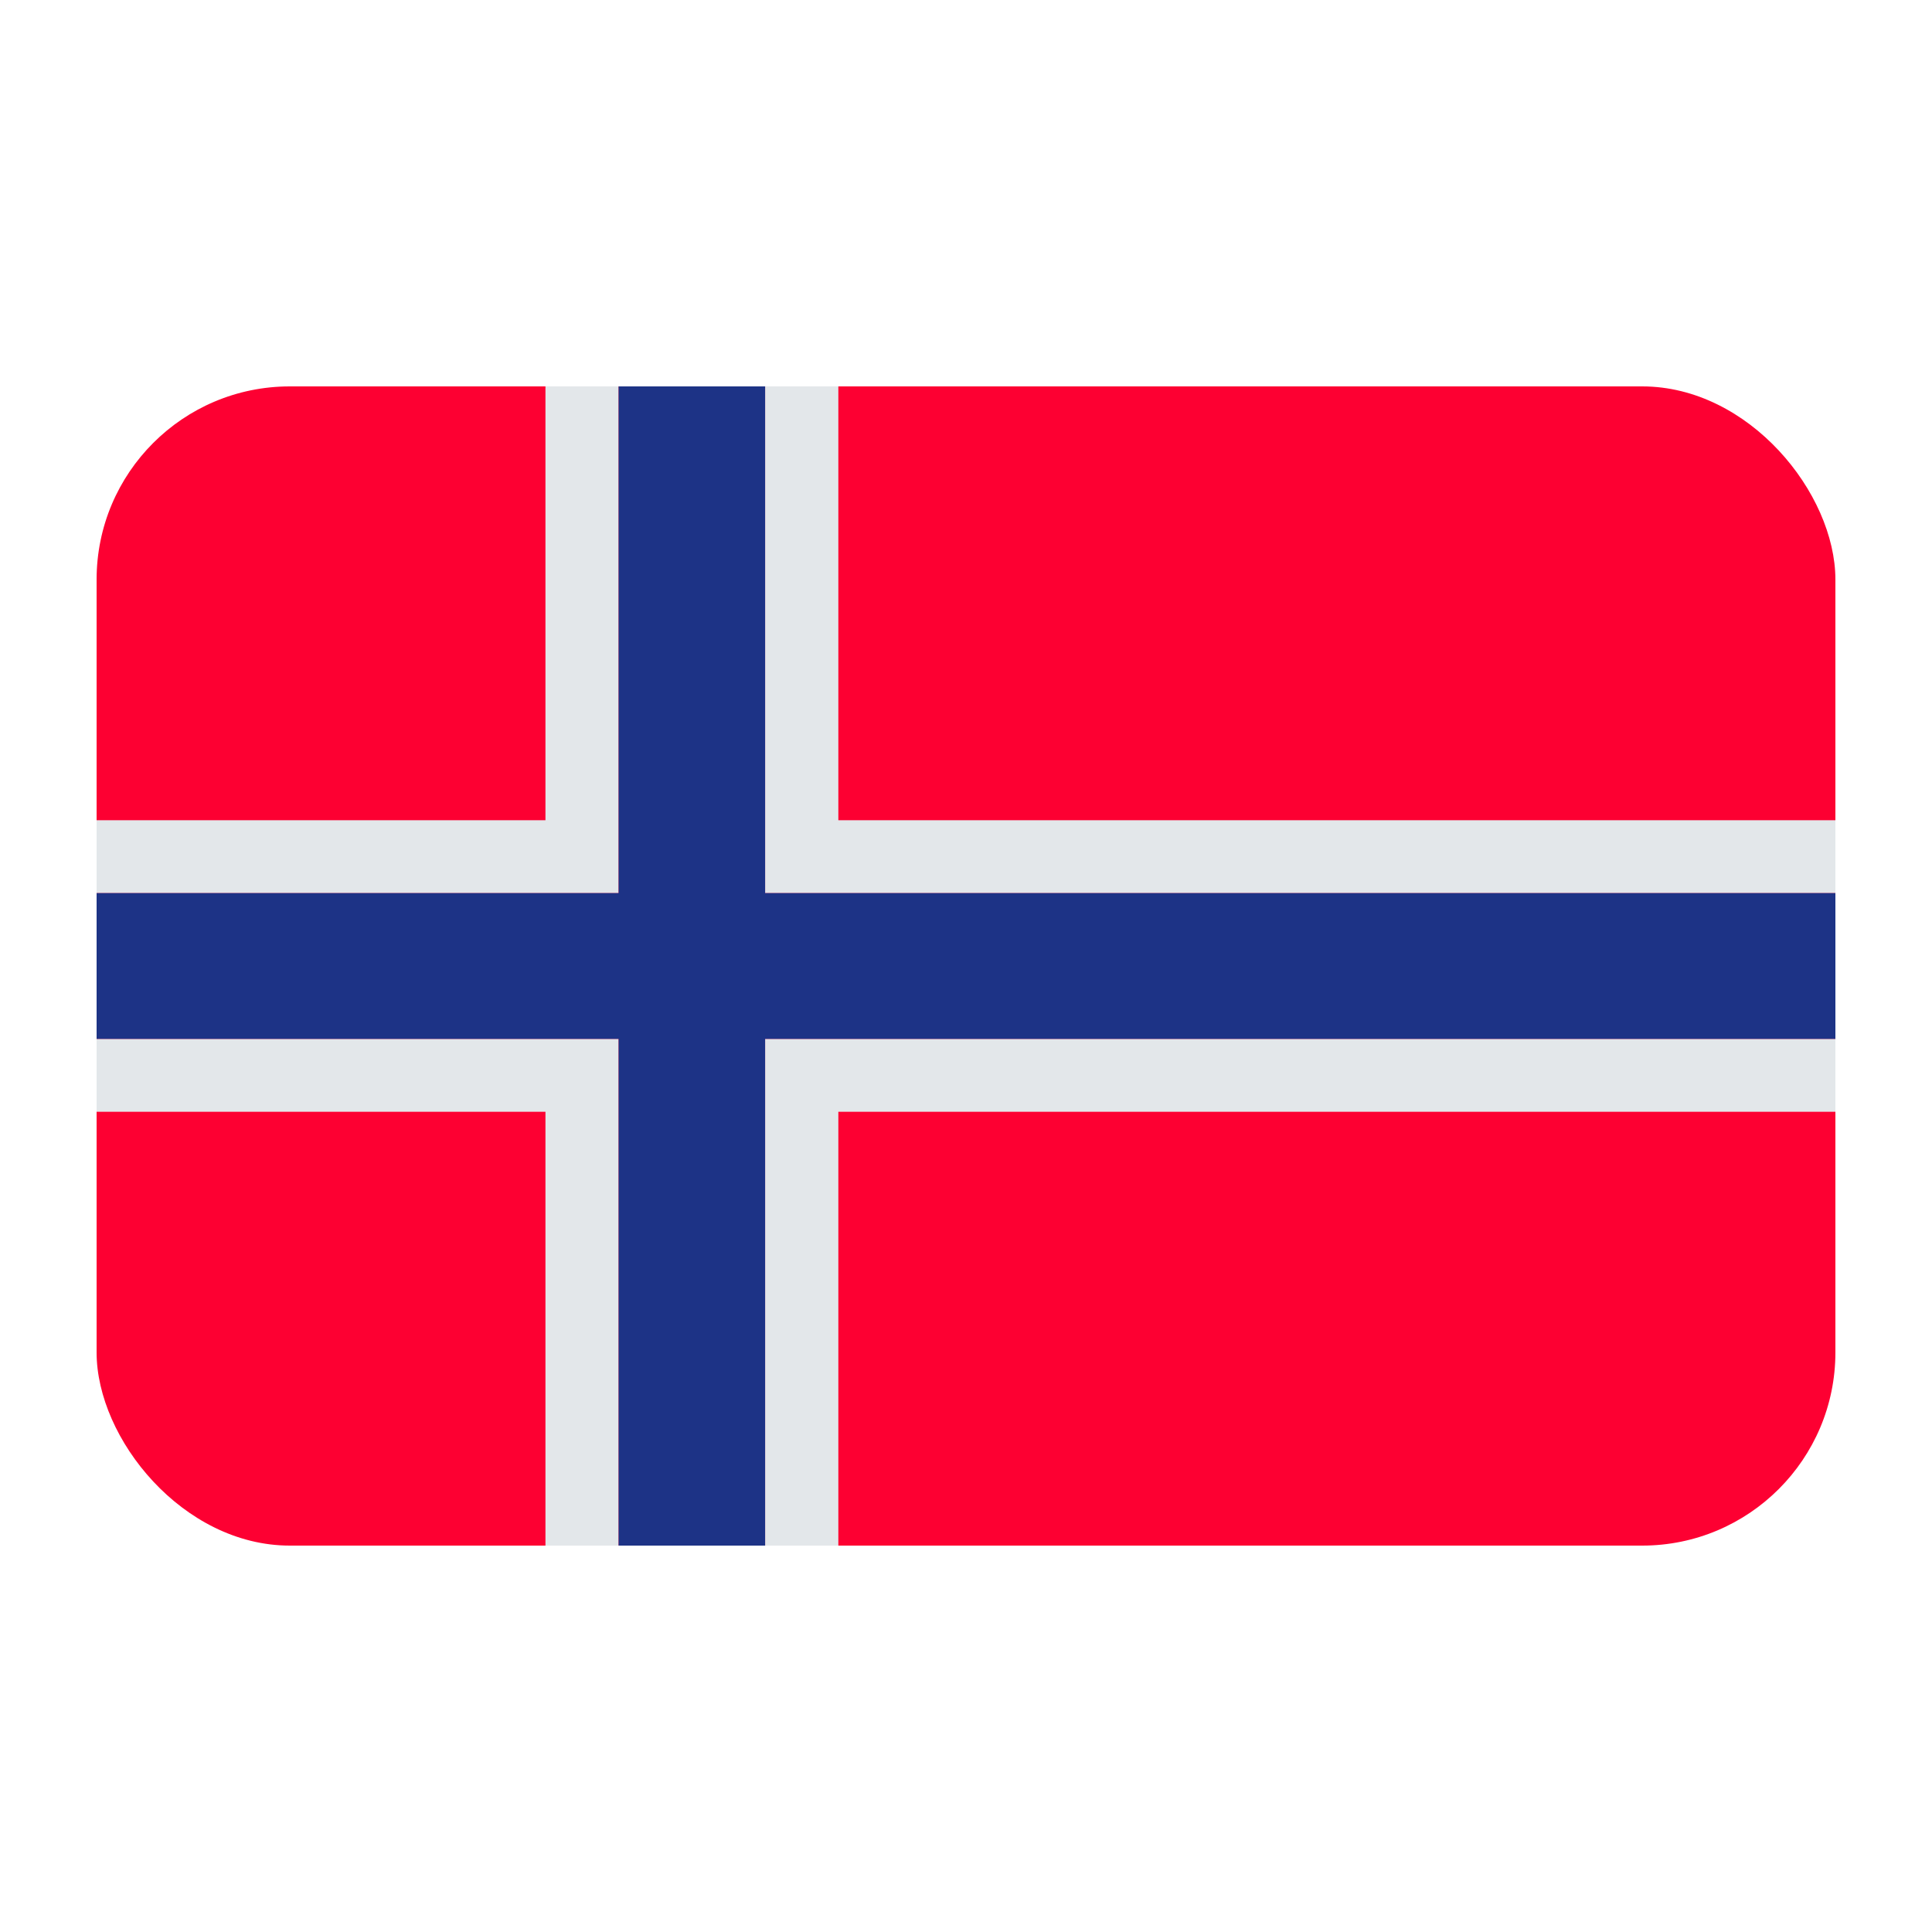 <?xml version="1.0" encoding="UTF-8"?><svg id="a" xmlns="http://www.w3.org/2000/svg" viewBox="0 0 40 40"><rect x="2" y="8" width="36" height="24" rx="4" ry="4" fill="#fd0032"/><g><polygon points="11.293 16.982 2 16.982 2 18.491 11.293 18.491 12.808 18.491 12.808 16.982 12.808 8 11.293 8 11.293 16.982" fill="#e3e7ea"/><polygon points="17.357 16.982 17.357 8 15.841 8 15.841 16.982 15.841 18.491 17.357 18.491 38 18.491 38 16.982 17.357 16.982" fill="#e3e7ea"/><polygon points="2 21.509 2 23.018 11.293 23.018 11.293 32 12.808 32 12.808 23.018 12.808 21.509 11.293 21.509 2 21.509" fill="#e3e7ea"/><polygon points="15.841 21.509 15.841 23.018 15.841 32 17.357 32 17.357 23.018 38 23.018 38 21.509 17.357 21.509 15.841 21.509" fill="#e3e7ea"/></g><polygon points="17.357 18.491 15.841 18.491 15.841 16.982 15.841 8 12.808 8 12.808 16.982 12.808 18.491 11.293 18.491 2 18.491 2 21.509 11.293 21.509 12.808 21.509 12.808 23.018 12.808 32 15.841 32 15.841 23.018 15.841 21.509 17.357 21.509 38 21.509 38 18.491 17.357 18.491" fill="#1d3386"/></svg>
